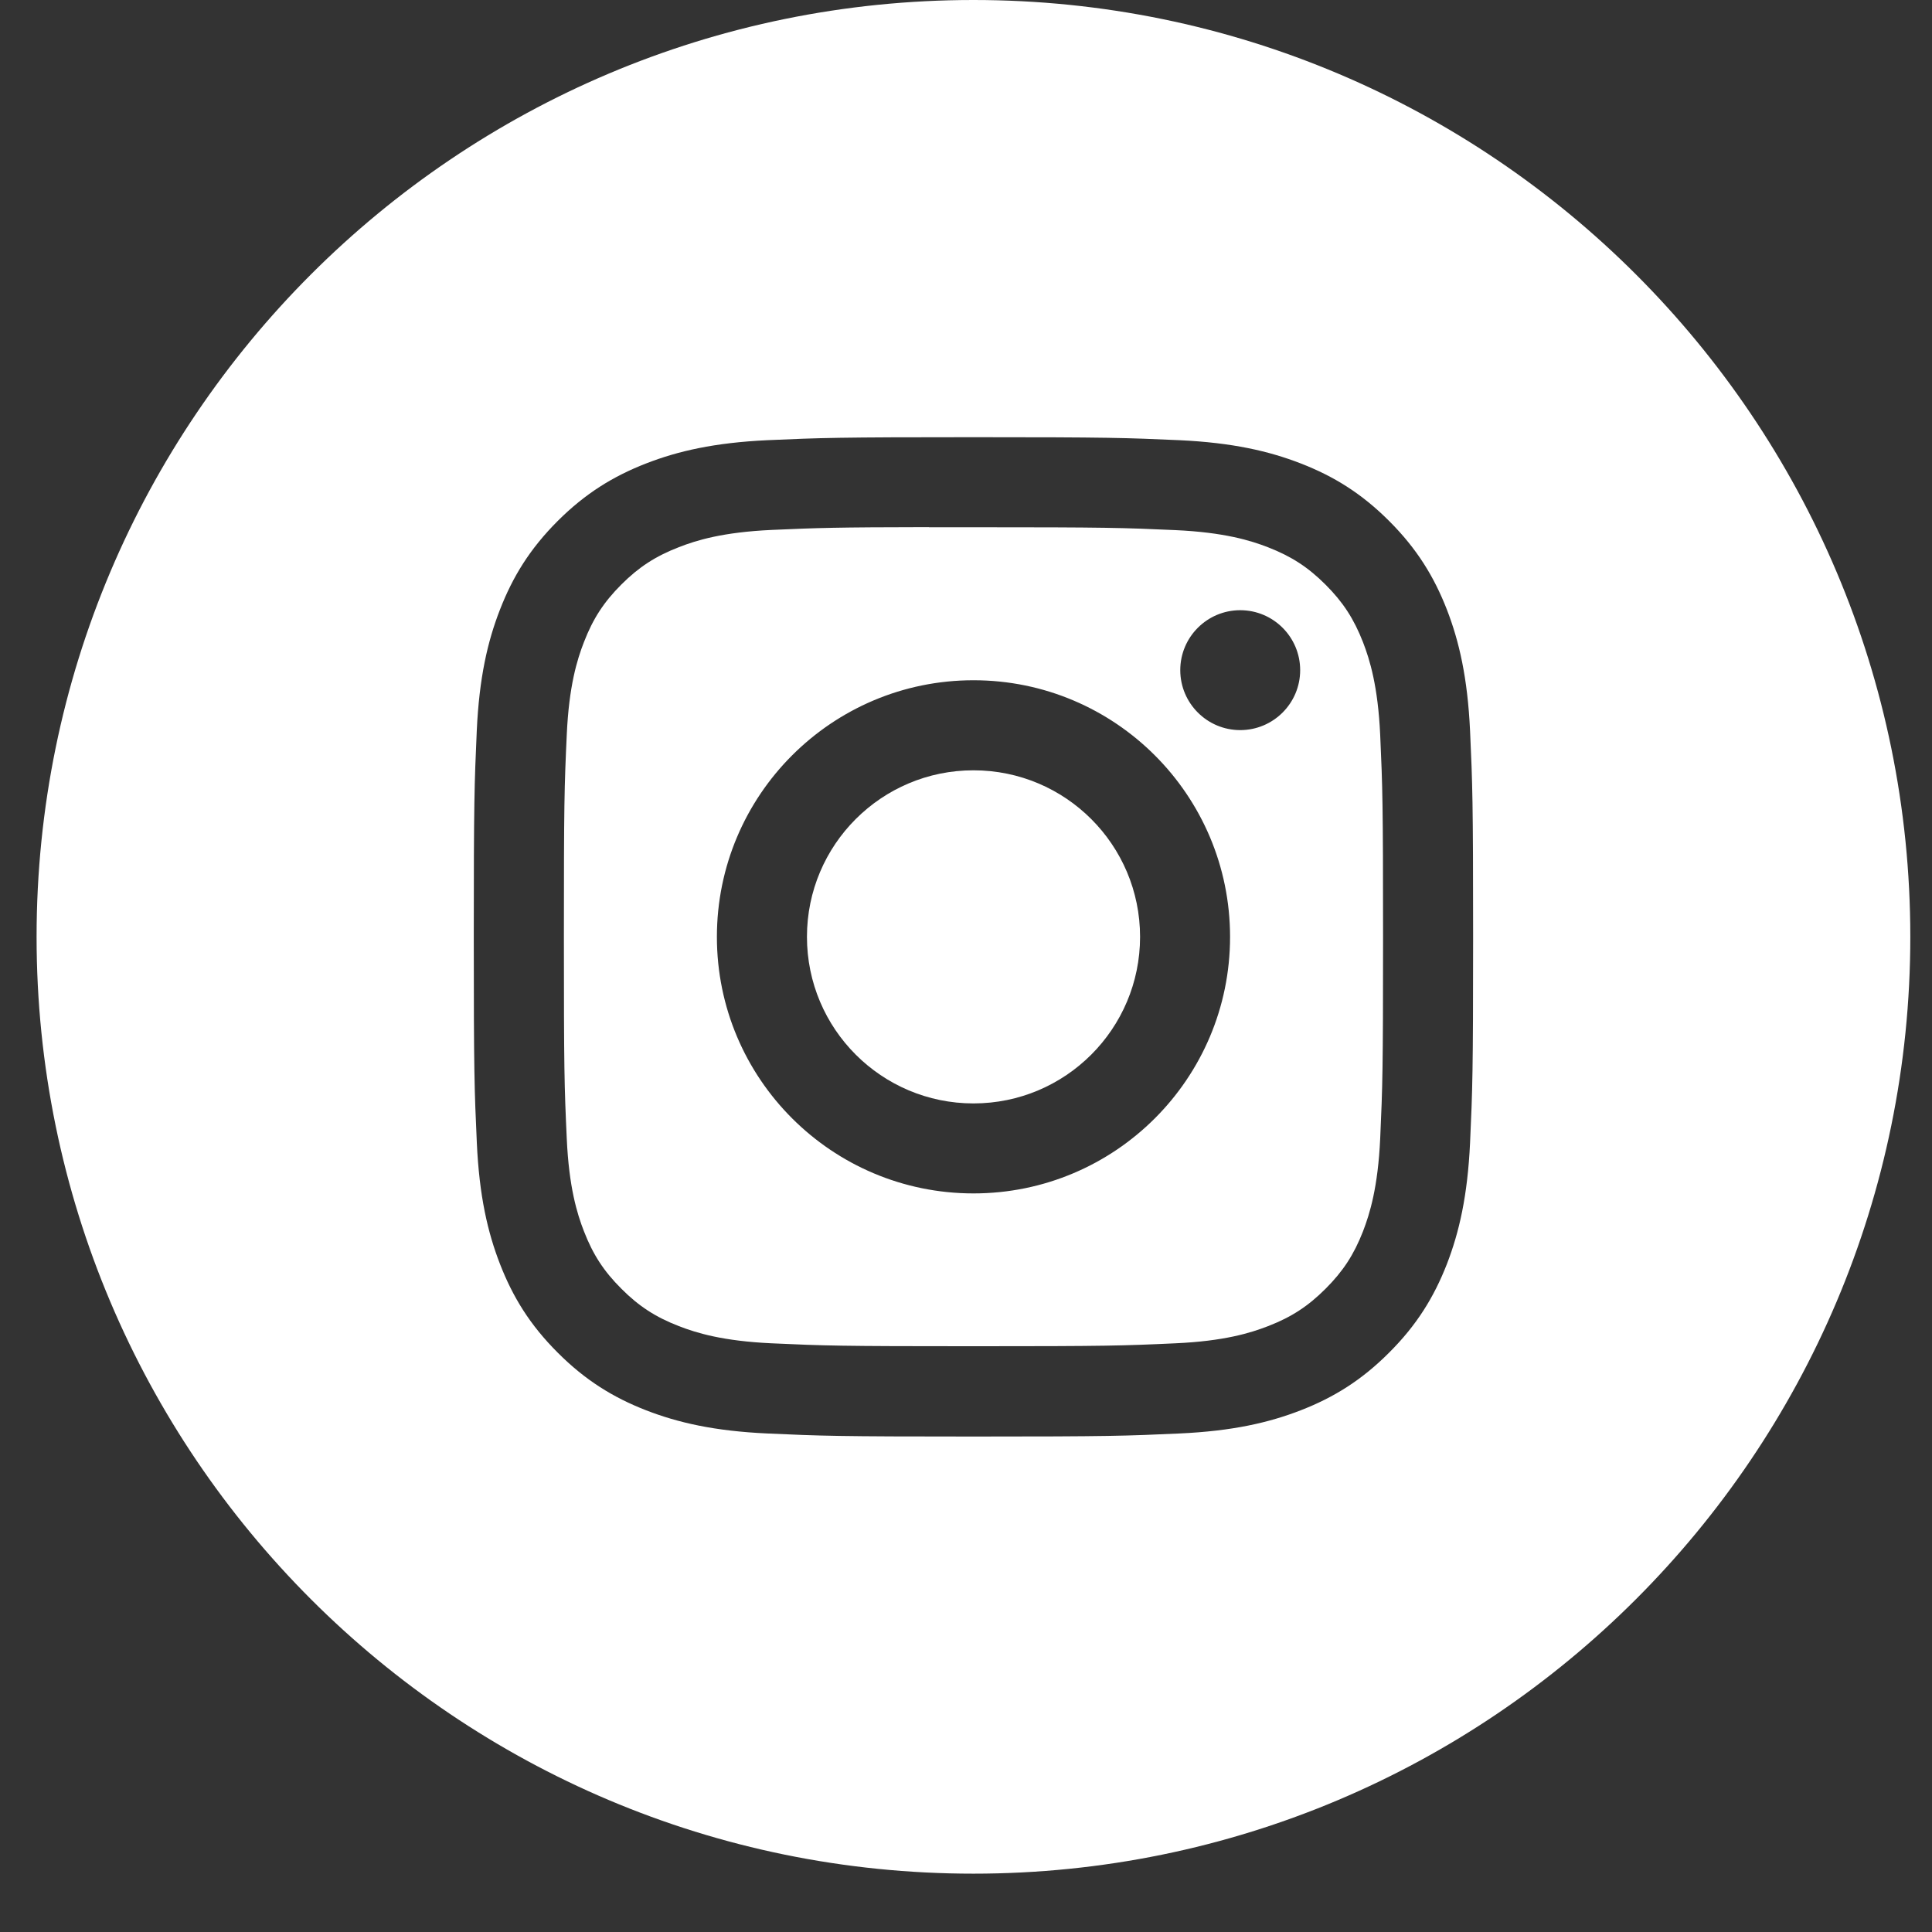 <svg width="31" height="31" viewBox="0 0 31 31" fill="none" xmlns="http://www.w3.org/2000/svg">
    <rect x="0" y="0" width="31" height="31" fill="#333333" stroke="none"/>
    <path fill-rule="evenodd" clip-rule="evenodd" d="M15.619 0C7.317 0 0.587 6.73 0.587 15.032C0.587 23.334 7.317 30.064 15.619 30.064C23.922 30.064 30.652 23.334 30.652 15.032C30.652 6.73 23.922 0 15.619 0ZM12.314 7.063C13.169 7.025 13.443 7.015 15.62 7.015H15.618C17.796 7.015 18.068 7.025 18.923 7.063C19.777 7.103 20.36 7.238 20.871 7.436C21.398 7.641 21.844 7.914 22.29 8.36C22.736 8.806 23.01 9.253 23.216 9.781C23.413 10.29 23.548 10.873 23.588 11.726C23.627 12.582 23.637 12.855 23.637 15.032C23.637 17.21 23.627 17.482 23.588 18.337C23.548 19.191 23.413 19.773 23.216 20.283C23.01 20.81 22.736 21.258 22.29 21.703C21.845 22.149 21.398 22.424 20.871 22.629C20.361 22.827 19.778 22.962 18.924 23.001C18.069 23.04 17.797 23.05 15.619 23.05C13.442 23.05 13.169 23.04 12.314 23.001C11.46 22.962 10.878 22.827 10.367 22.629C9.841 22.424 9.393 22.149 8.948 21.703C8.502 21.258 8.228 20.81 8.023 20.283C7.825 19.773 7.69 19.191 7.651 18.337C7.612 17.482 7.602 17.21 7.602 15.032C7.602 12.855 7.612 12.582 7.65 11.726C7.689 10.873 7.824 10.29 8.023 9.78C8.228 9.253 8.502 8.806 8.948 8.36C9.394 7.915 9.841 7.641 10.368 7.436C10.878 7.238 11.461 7.103 12.314 7.063Z" fill="white"/>
    <path fill-rule="evenodd" clip-rule="evenodd" d="M14.901 8.46C15.04 8.46 15.191 8.46 15.353 8.46L15.62 8.46C17.761 8.46 18.014 8.468 18.86 8.506C19.642 8.542 20.066 8.672 20.348 8.782C20.722 8.928 20.989 9.101 21.27 9.382C21.55 9.662 21.724 9.93 21.87 10.304C21.979 10.586 22.11 11.01 22.146 11.792C22.184 12.637 22.192 12.891 22.192 15.031C22.192 17.17 22.184 17.424 22.146 18.269C22.11 19.051 21.979 19.475 21.87 19.758C21.724 20.132 21.55 20.398 21.27 20.678C20.989 20.959 20.723 21.133 20.348 21.278C20.066 21.388 19.642 21.519 18.86 21.554C18.015 21.593 17.761 21.601 15.62 21.601C13.479 21.601 13.226 21.593 12.38 21.554C11.599 21.518 11.175 21.388 10.892 21.278C10.518 21.133 10.25 20.959 9.97 20.678C9.689 20.398 9.515 20.131 9.37 19.757C9.26 19.475 9.129 19.05 9.094 18.269C9.055 17.424 9.048 17.17 9.048 15.029C9.048 12.888 9.055 12.635 9.094 11.79C9.129 11.008 9.26 10.584 9.37 10.302C9.515 9.927 9.689 9.66 9.97 9.379C10.25 9.099 10.518 8.925 10.892 8.78C11.174 8.669 11.599 8.539 12.38 8.503C13.12 8.47 13.407 8.46 14.901 8.458V8.46ZM19.9 9.791C19.369 9.791 18.938 10.222 18.938 10.753C18.938 11.284 19.369 11.715 19.9 11.715C20.431 11.715 20.862 11.284 20.862 10.753C20.862 10.222 20.431 9.791 19.9 9.791V9.791ZM11.503 15.033C11.503 12.759 13.346 10.915 15.62 10.915C17.894 10.915 19.737 12.759 19.737 15.033C19.737 17.306 17.894 19.149 15.62 19.149C13.346 19.149 11.503 17.306 11.503 15.033Z" fill="white"/>
    <path fill-rule="evenodd" clip-rule="evenodd" d="M15.62 12.36C17.096 12.36 18.293 13.556 18.293 15.032C18.293 16.508 17.096 17.705 15.62 17.705C14.144 17.705 12.948 16.508 12.948 15.032C12.948 13.556 14.144 12.36 15.62 12.36V12.36Z" fill="white"/>
</svg>
